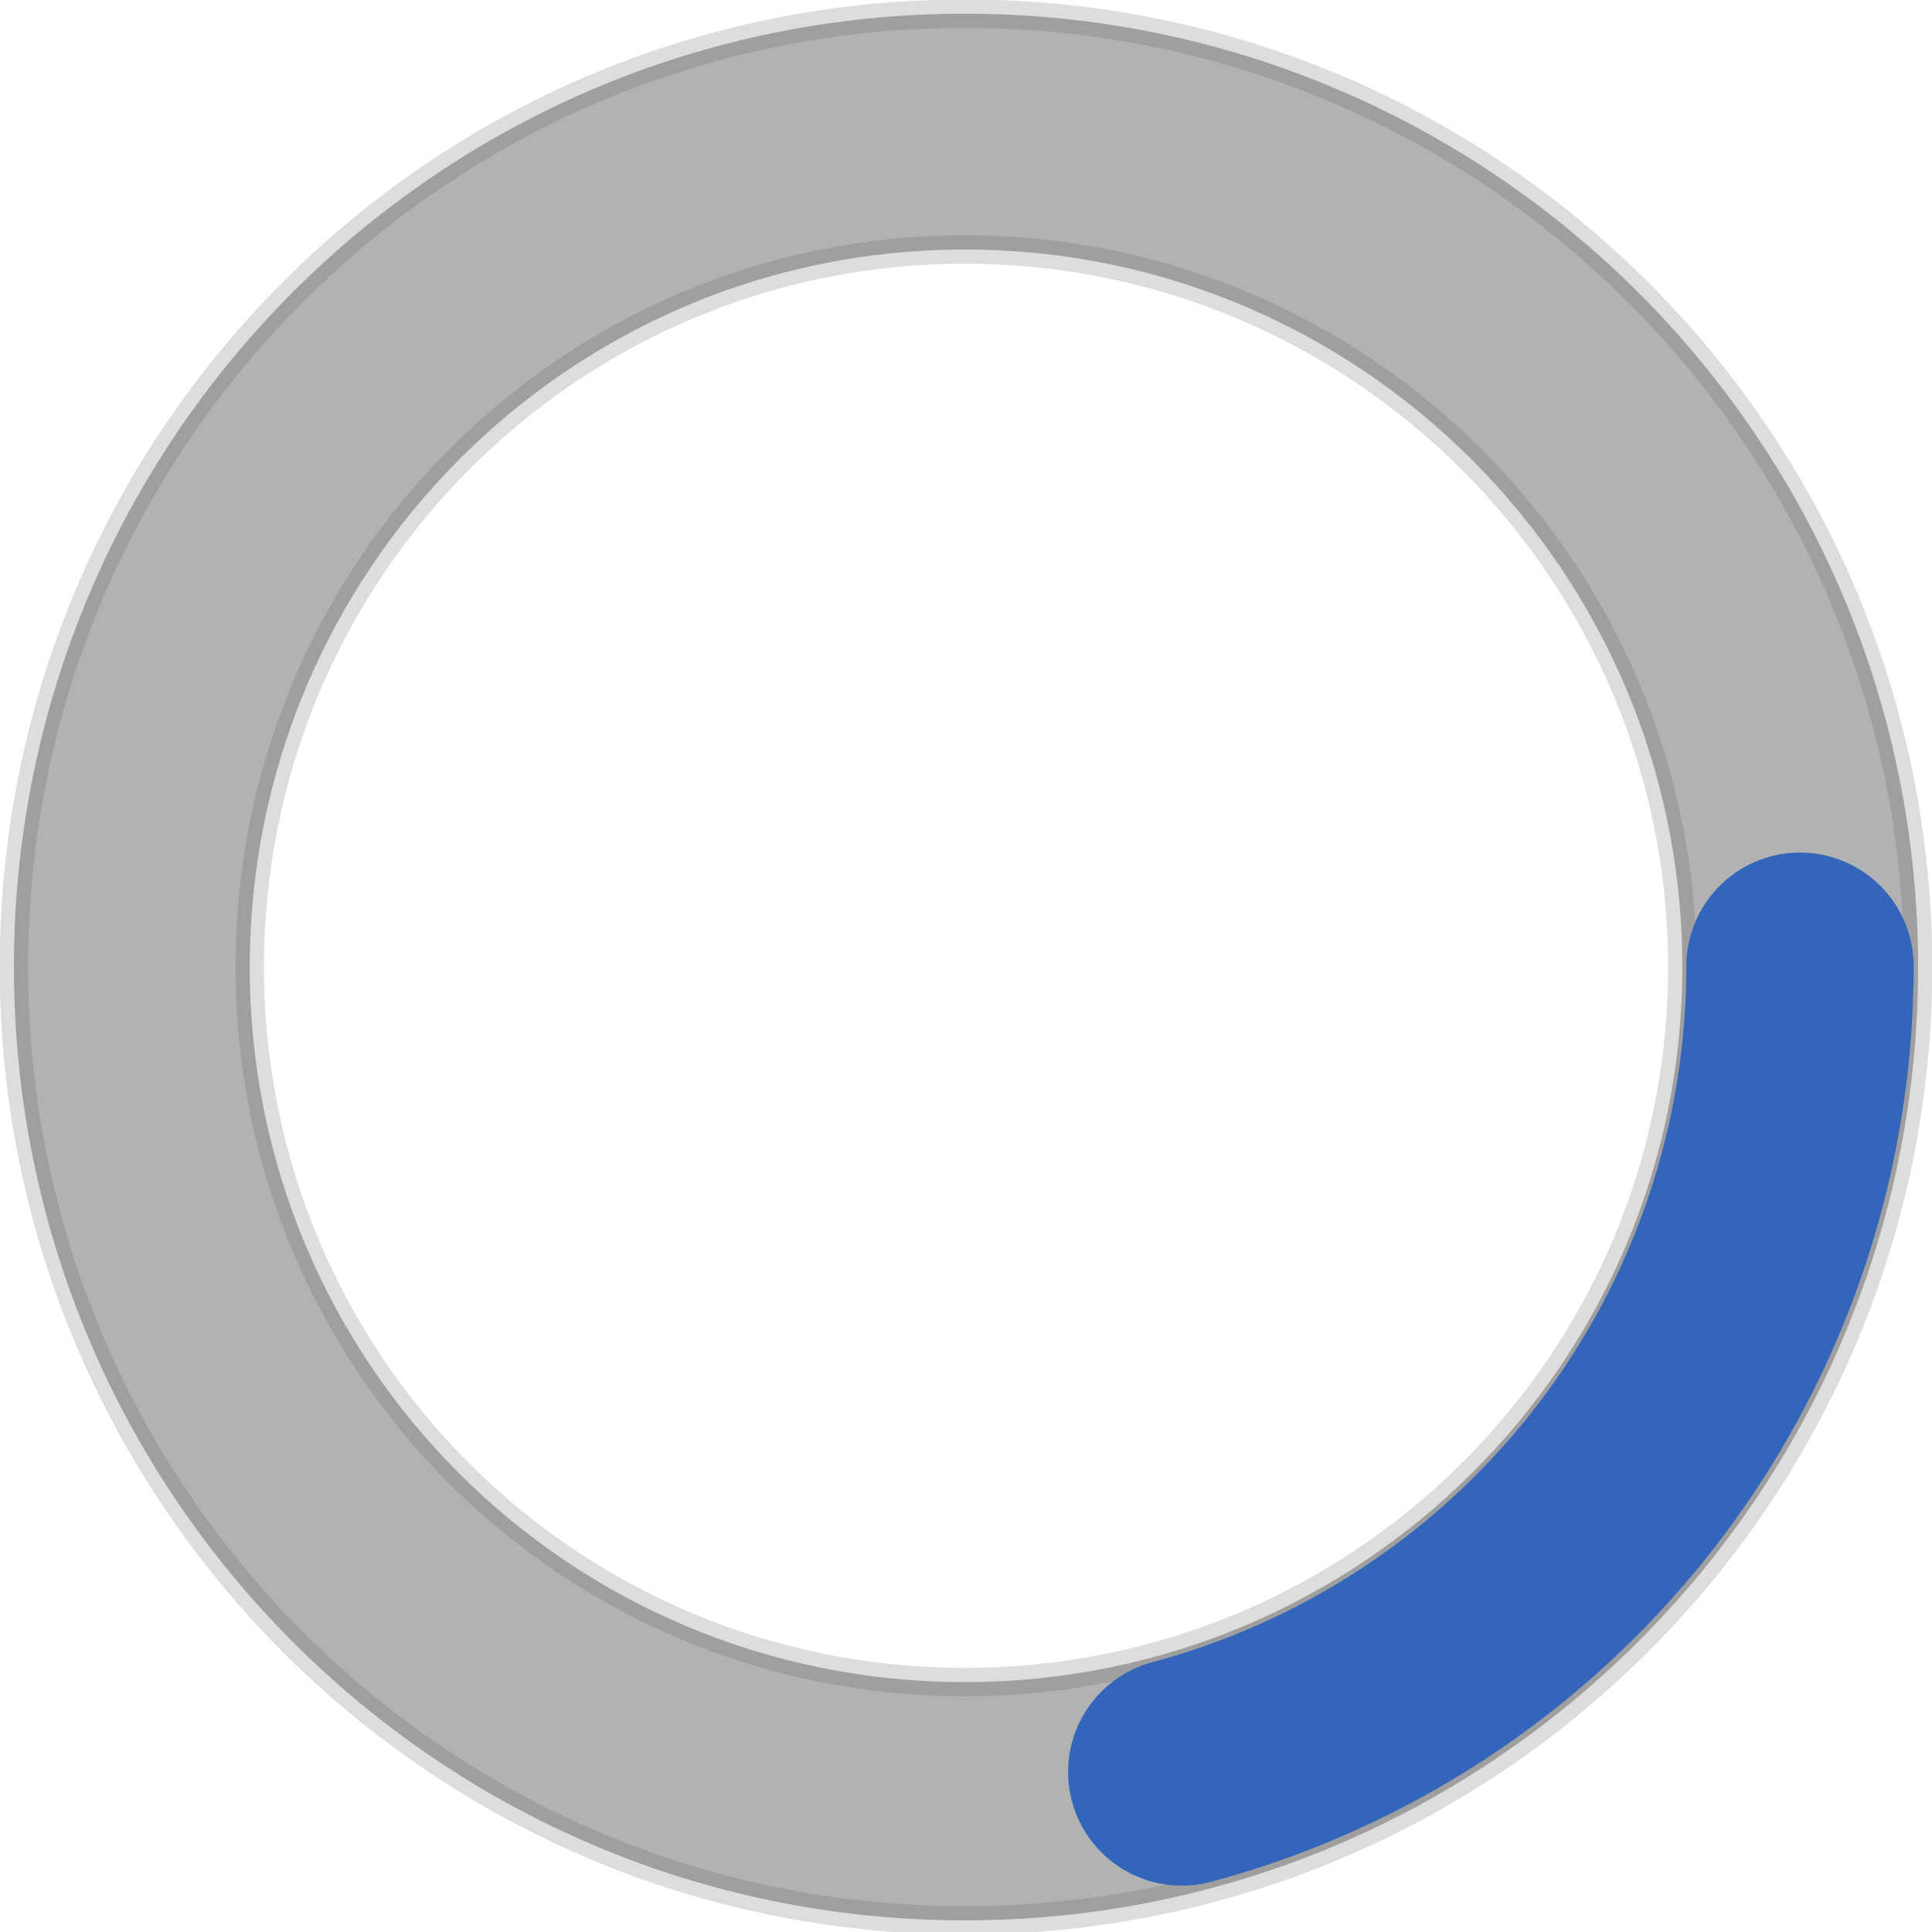 <svg xmlns="http://www.w3.org/2000/svg" width="34" height="34"><path fill="#666" fill-opacity=".5" stroke="#565656" stroke-opacity=".196" stroke-width=".5" d="m 16.978,0.241 c -9.263,0 -16.733,7.514 -16.733,16.777 0,9.263 7.47,16.777 16.733,16.777 9.263,0 16.777,-7.514 16.777,-16.777 0,-9.263 -7.514,-16.777 -16.777,-16.777 z m 0,4.15 c 6.967,0 12.628,5.661 12.628,12.628 0,6.967 -5.661,12.583 -12.628,12.583 -6.967,0 -12.583,-5.616 -12.583,-12.583 0,-6.967 5.616,-12.628 12.583,-12.628 z" color="#666"/><path fill="none" stroke="#36b" stroke-linecap="round" stroke-width="4" d="M 31.677,17.004 A 14.68,14.68 0 0 1 20.797,31.184"/></svg>